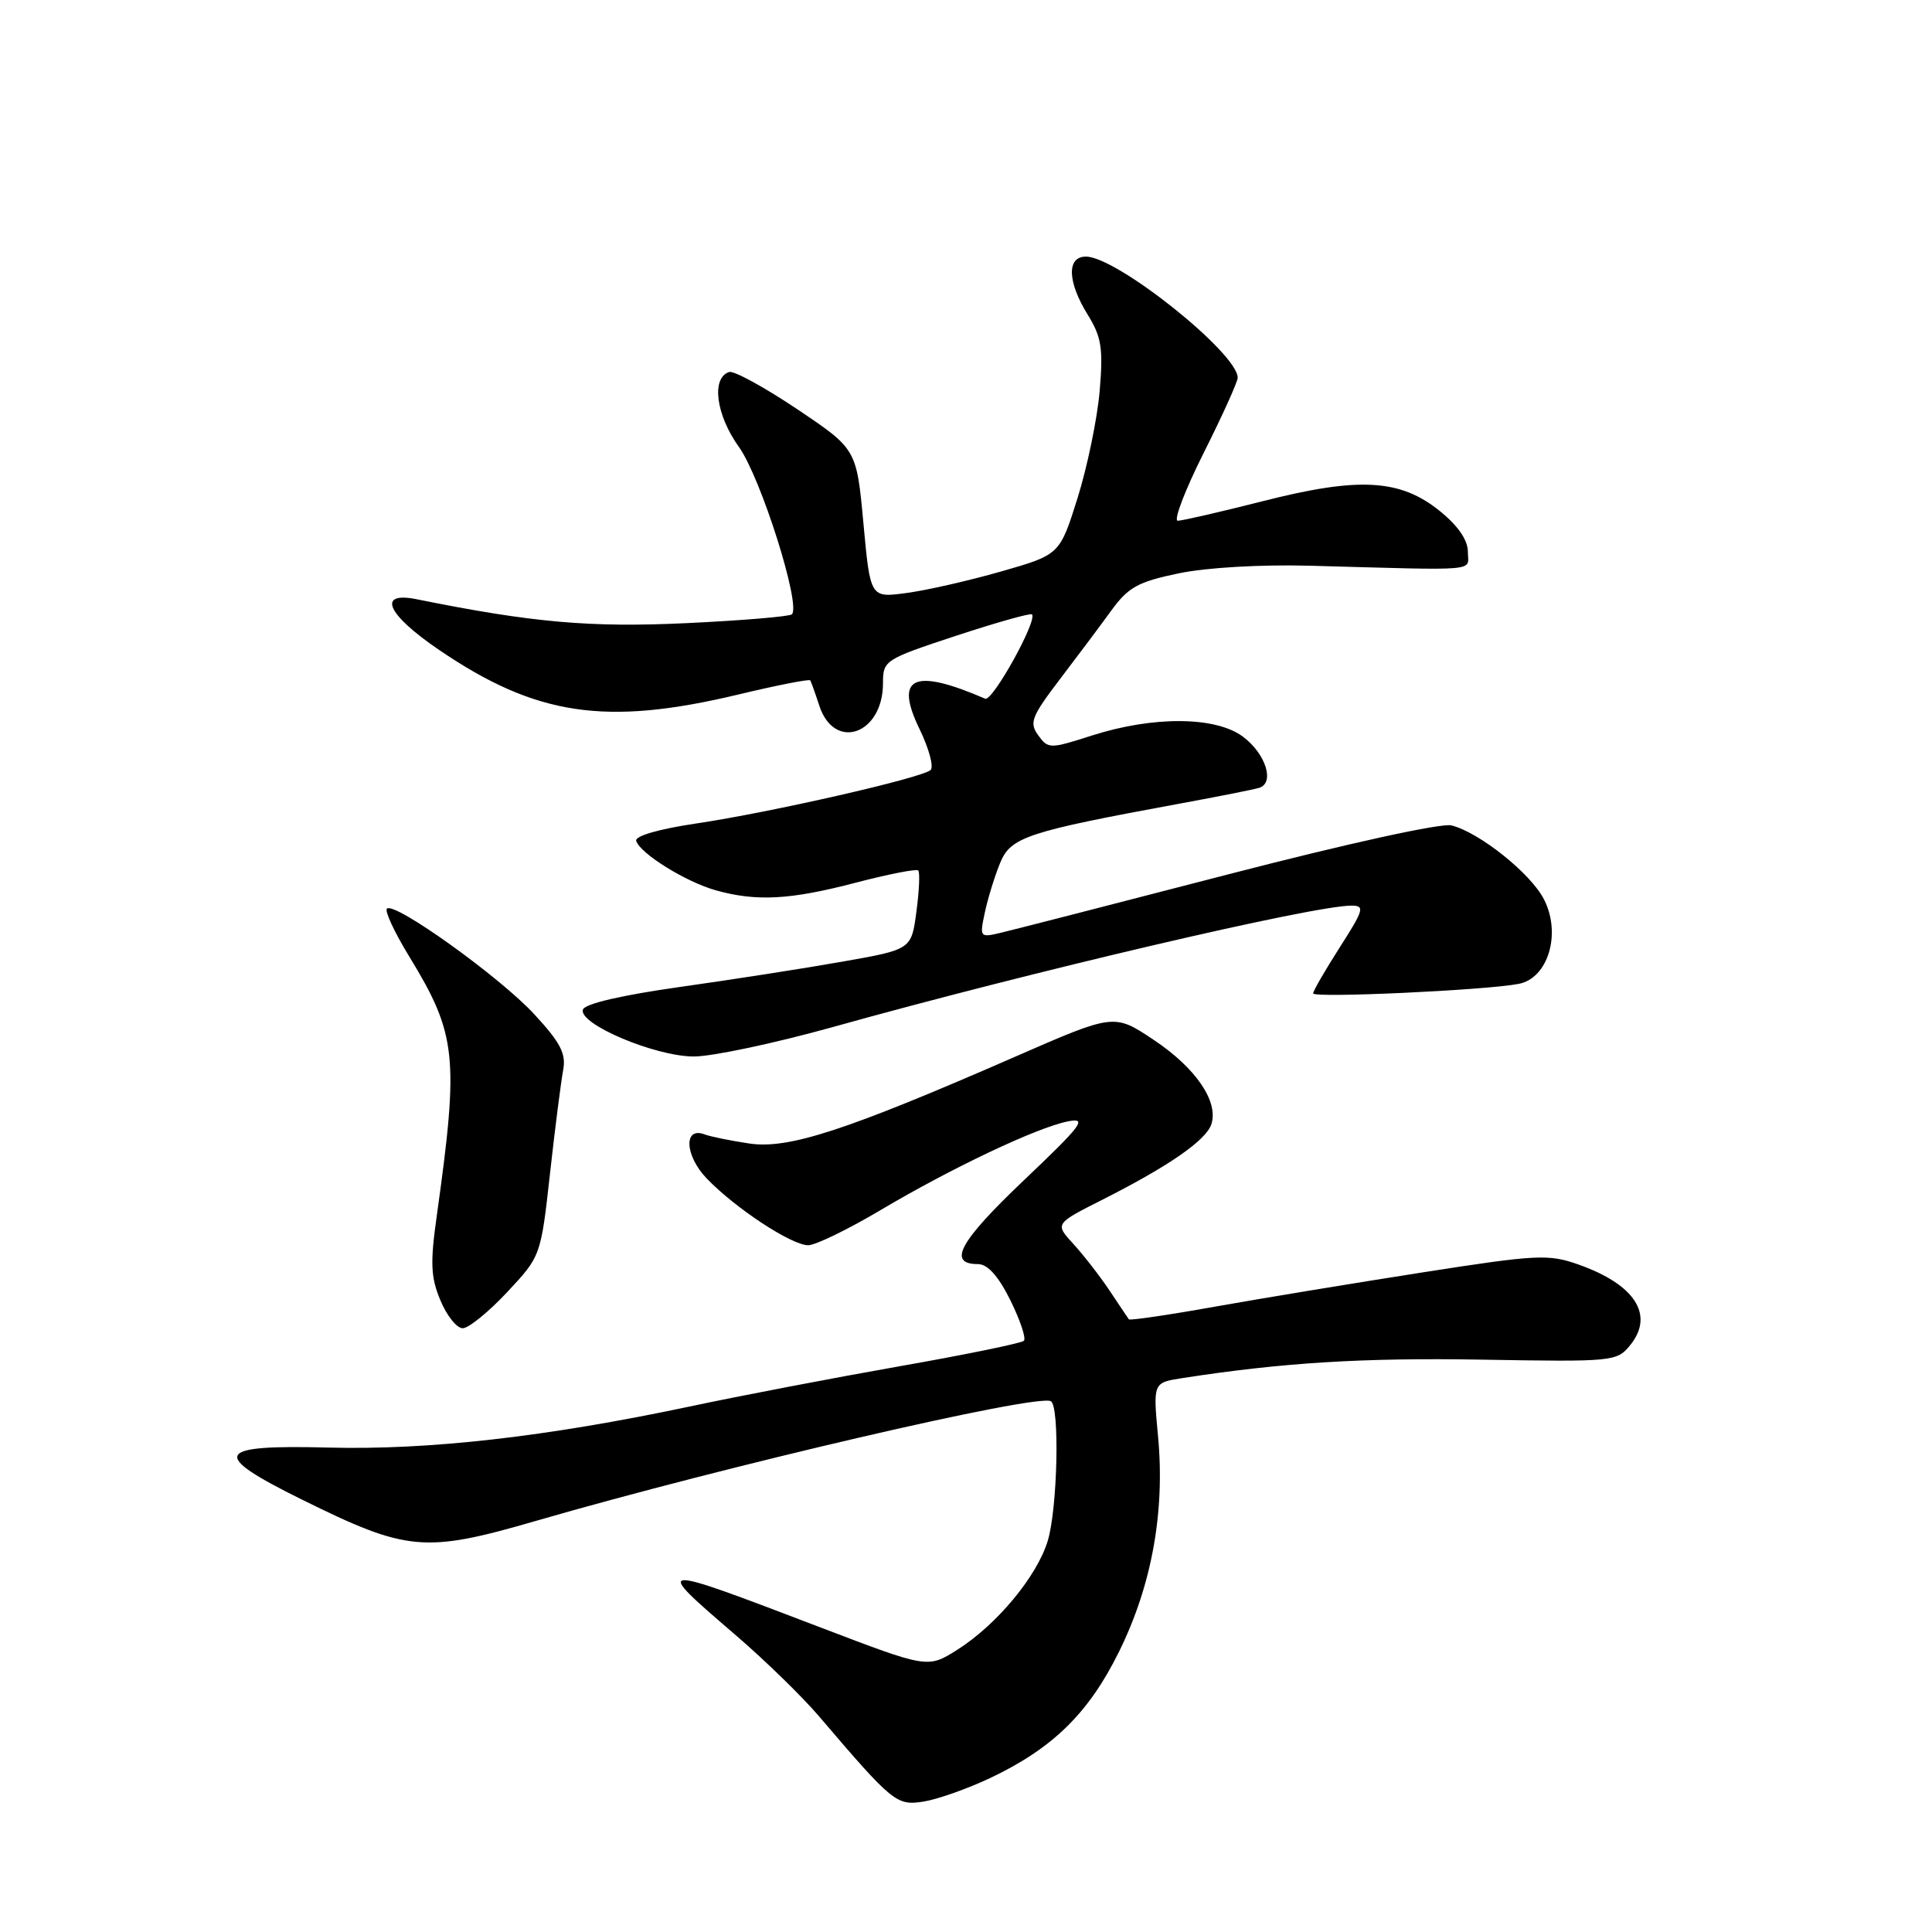<?xml version="1.0" encoding="UTF-8" standalone="no"?>
<!DOCTYPE svg PUBLIC "-//W3C//DTD SVG 1.1//EN" "http://www.w3.org/Graphics/SVG/1.1/DTD/svg11.dtd" >
<svg xmlns="http://www.w3.org/2000/svg" xmlns:xlink="http://www.w3.org/1999/xlink" version="1.1" viewBox="0 0 256 256">
 <g >
 <path fill="currentColor"
d=" M 131.18 235.61 C 139.50 231.67 144.28 226.99 148.31 218.79 C 152.62 210.04 154.38 200.30 153.45 190.36 C 152.78 183.21 152.78 183.21 156.64 182.61 C 169.92 180.55 180.61 179.89 196.35 180.16 C 213.79 180.46 214.25 180.41 216.01 178.24 C 219.25 174.24 216.65 170.20 209.14 167.55 C 205.20 166.16 203.67 166.23 188.69 168.57 C 179.79 169.96 167.39 172.00 161.15 173.11 C 154.91 174.23 149.70 174.99 149.58 174.82 C 149.45 174.64 148.30 172.93 147.02 171.00 C 145.73 169.07 143.57 166.30 142.22 164.82 C 139.77 162.15 139.77 162.15 146.07 158.97 C 154.91 154.50 159.84 151.08 160.52 148.94 C 161.47 145.93 158.43 141.49 152.86 137.78 C 147.63 134.29 147.63 134.29 134.56 140.00 C 112.13 149.80 104.48 152.30 99.28 151.52 C 96.79 151.15 94.13 150.60 93.38 150.32 C 90.56 149.23 90.72 153.09 93.62 156.13 C 97.39 160.07 104.88 165.00 107.09 165.00 C 108.05 165.00 112.36 162.91 116.67 160.35 C 126.07 154.77 137.38 149.41 141.50 148.59 C 144.13 148.07 143.41 149.04 135.64 156.42 C 127.11 164.53 125.50 167.49 129.58 167.50 C 130.87 167.50 132.28 169.07 133.88 172.29 C 135.18 174.93 135.99 177.34 135.67 177.66 C 135.35 177.98 127.98 179.49 119.29 181.02 C 110.61 182.55 98.05 184.95 91.39 186.37 C 72.45 190.38 56.83 192.16 43.50 191.81 C 28.39 191.42 27.76 192.65 40.00 198.70 C 53.96 205.60 56.24 205.81 71.00 201.53 C 96.10 194.25 137.49 184.63 139.25 185.67 C 140.43 186.37 140.13 199.84 138.84 204.14 C 137.43 208.85 132.08 215.30 126.82 218.62 C 122.93 221.07 122.93 221.07 108.71 215.64 C 86.43 207.13 86.38 207.13 97.50 216.68 C 101.35 219.99 106.30 224.81 108.50 227.39 C 118.33 238.91 118.80 239.29 122.42 238.71 C 124.27 238.41 128.21 237.01 131.18 235.61 Z  M 67.19 171.23 C 71.66 166.45 71.66 166.45 72.88 155.48 C 73.55 149.44 74.34 143.29 74.62 141.80 C 75.03 139.63 74.29 138.18 70.82 134.42 C 66.28 129.48 52.24 119.42 51.27 120.40 C 50.95 120.71 52.28 123.56 54.22 126.73 C 60.52 137.05 60.83 140.01 57.88 161.06 C 56.99 167.34 57.07 169.24 58.36 172.31 C 59.20 174.34 60.53 176.00 61.31 176.00 C 62.09 176.00 64.74 173.85 67.19 171.23 Z  M 110.42 136.07 C 136.70 128.73 173.98 120.00 179.07 120.00 C 180.87 120.00 180.73 120.52 177.53 125.52 C 175.59 128.56 174.00 131.30 174.00 131.63 C 174.00 132.27 196.80 131.22 201.23 130.37 C 205.15 129.62 206.92 123.68 204.57 119.14 C 202.79 115.70 196.02 110.30 192.33 109.37 C 191.00 109.03 178.57 111.76 162.77 115.85 C 147.77 119.74 134.21 123.22 132.64 123.59 C 129.83 124.26 129.79 124.21 130.50 120.89 C 130.90 119.02 131.81 116.08 132.52 114.35 C 133.93 110.91 136.02 110.22 156.50 106.45 C 161.45 105.54 166.09 104.62 166.82 104.40 C 168.96 103.77 167.73 99.87 164.68 97.60 C 161.07 94.92 152.83 94.86 144.72 97.45 C 139.09 99.25 138.90 99.25 137.57 97.43 C 136.36 95.77 136.67 94.96 140.42 90.03 C 142.74 86.99 145.82 82.88 147.26 80.89 C 149.51 77.80 150.80 77.09 156.19 75.97 C 159.88 75.20 167.06 74.79 173.50 74.96 C 196.60 75.59 194.50 75.78 194.50 73.11 C 194.50 71.56 193.20 69.67 190.79 67.72 C 185.54 63.47 180.06 63.16 167.32 66.41 C 161.72 67.83 156.65 69.00 156.06 69.00 C 155.47 69.00 157.01 64.96 159.49 60.02 C 161.97 55.08 164.00 50.60 164.00 50.05 C 164.00 46.79 147.98 34.00 143.89 34.00 C 141.32 34.00 141.43 37.35 144.14 41.72 C 145.96 44.67 146.19 46.16 145.71 51.84 C 145.39 55.50 144.07 61.88 142.78 66.00 C 140.42 73.50 140.42 73.50 132.63 75.73 C 128.35 76.95 122.70 78.24 120.08 78.58 C 115.32 79.22 115.32 79.22 114.41 69.36 C 113.50 59.50 113.50 59.50 105.62 54.21 C 101.28 51.30 97.23 49.09 96.62 49.29 C 94.22 50.07 94.86 54.98 97.92 59.24 C 100.81 63.28 106.16 80.18 104.93 81.40 C 104.64 81.69 98.35 82.22 90.95 82.57 C 78.19 83.17 70.54 82.50 55.25 79.41 C 49.88 78.32 51.23 81.40 58.20 86.13 C 71.04 94.86 80.24 96.23 97.82 92.03 C 102.94 90.80 107.24 89.96 107.36 90.15 C 107.48 90.34 108.02 91.85 108.56 93.50 C 110.55 99.58 117.00 97.31 117.00 90.53 C 117.00 87.50 117.22 87.37 126.69 84.24 C 132.02 82.49 136.54 81.21 136.74 81.41 C 137.51 82.18 131.51 93.00 130.54 92.58 C 121.03 88.47 118.47 89.67 121.86 96.64 C 123.10 99.20 123.75 101.62 123.31 102.03 C 122.17 103.08 102.12 107.65 92.23 109.12 C 87.25 109.86 84.09 110.78 84.30 111.43 C 84.86 113.13 90.92 116.88 94.88 117.98 C 100.26 119.48 104.75 119.23 113.43 116.95 C 117.73 115.83 121.44 115.10 121.67 115.34 C 121.91 115.57 121.80 118.03 121.43 120.79 C 120.77 125.81 120.77 125.81 111.63 127.42 C 106.61 128.31 96.91 129.82 90.08 130.78 C 82.42 131.86 77.50 133.00 77.24 133.77 C 76.61 135.67 86.78 139.98 91.92 139.99 C 94.35 140.00 102.68 138.23 110.42 136.07 Z "/>
</g>
</svg>